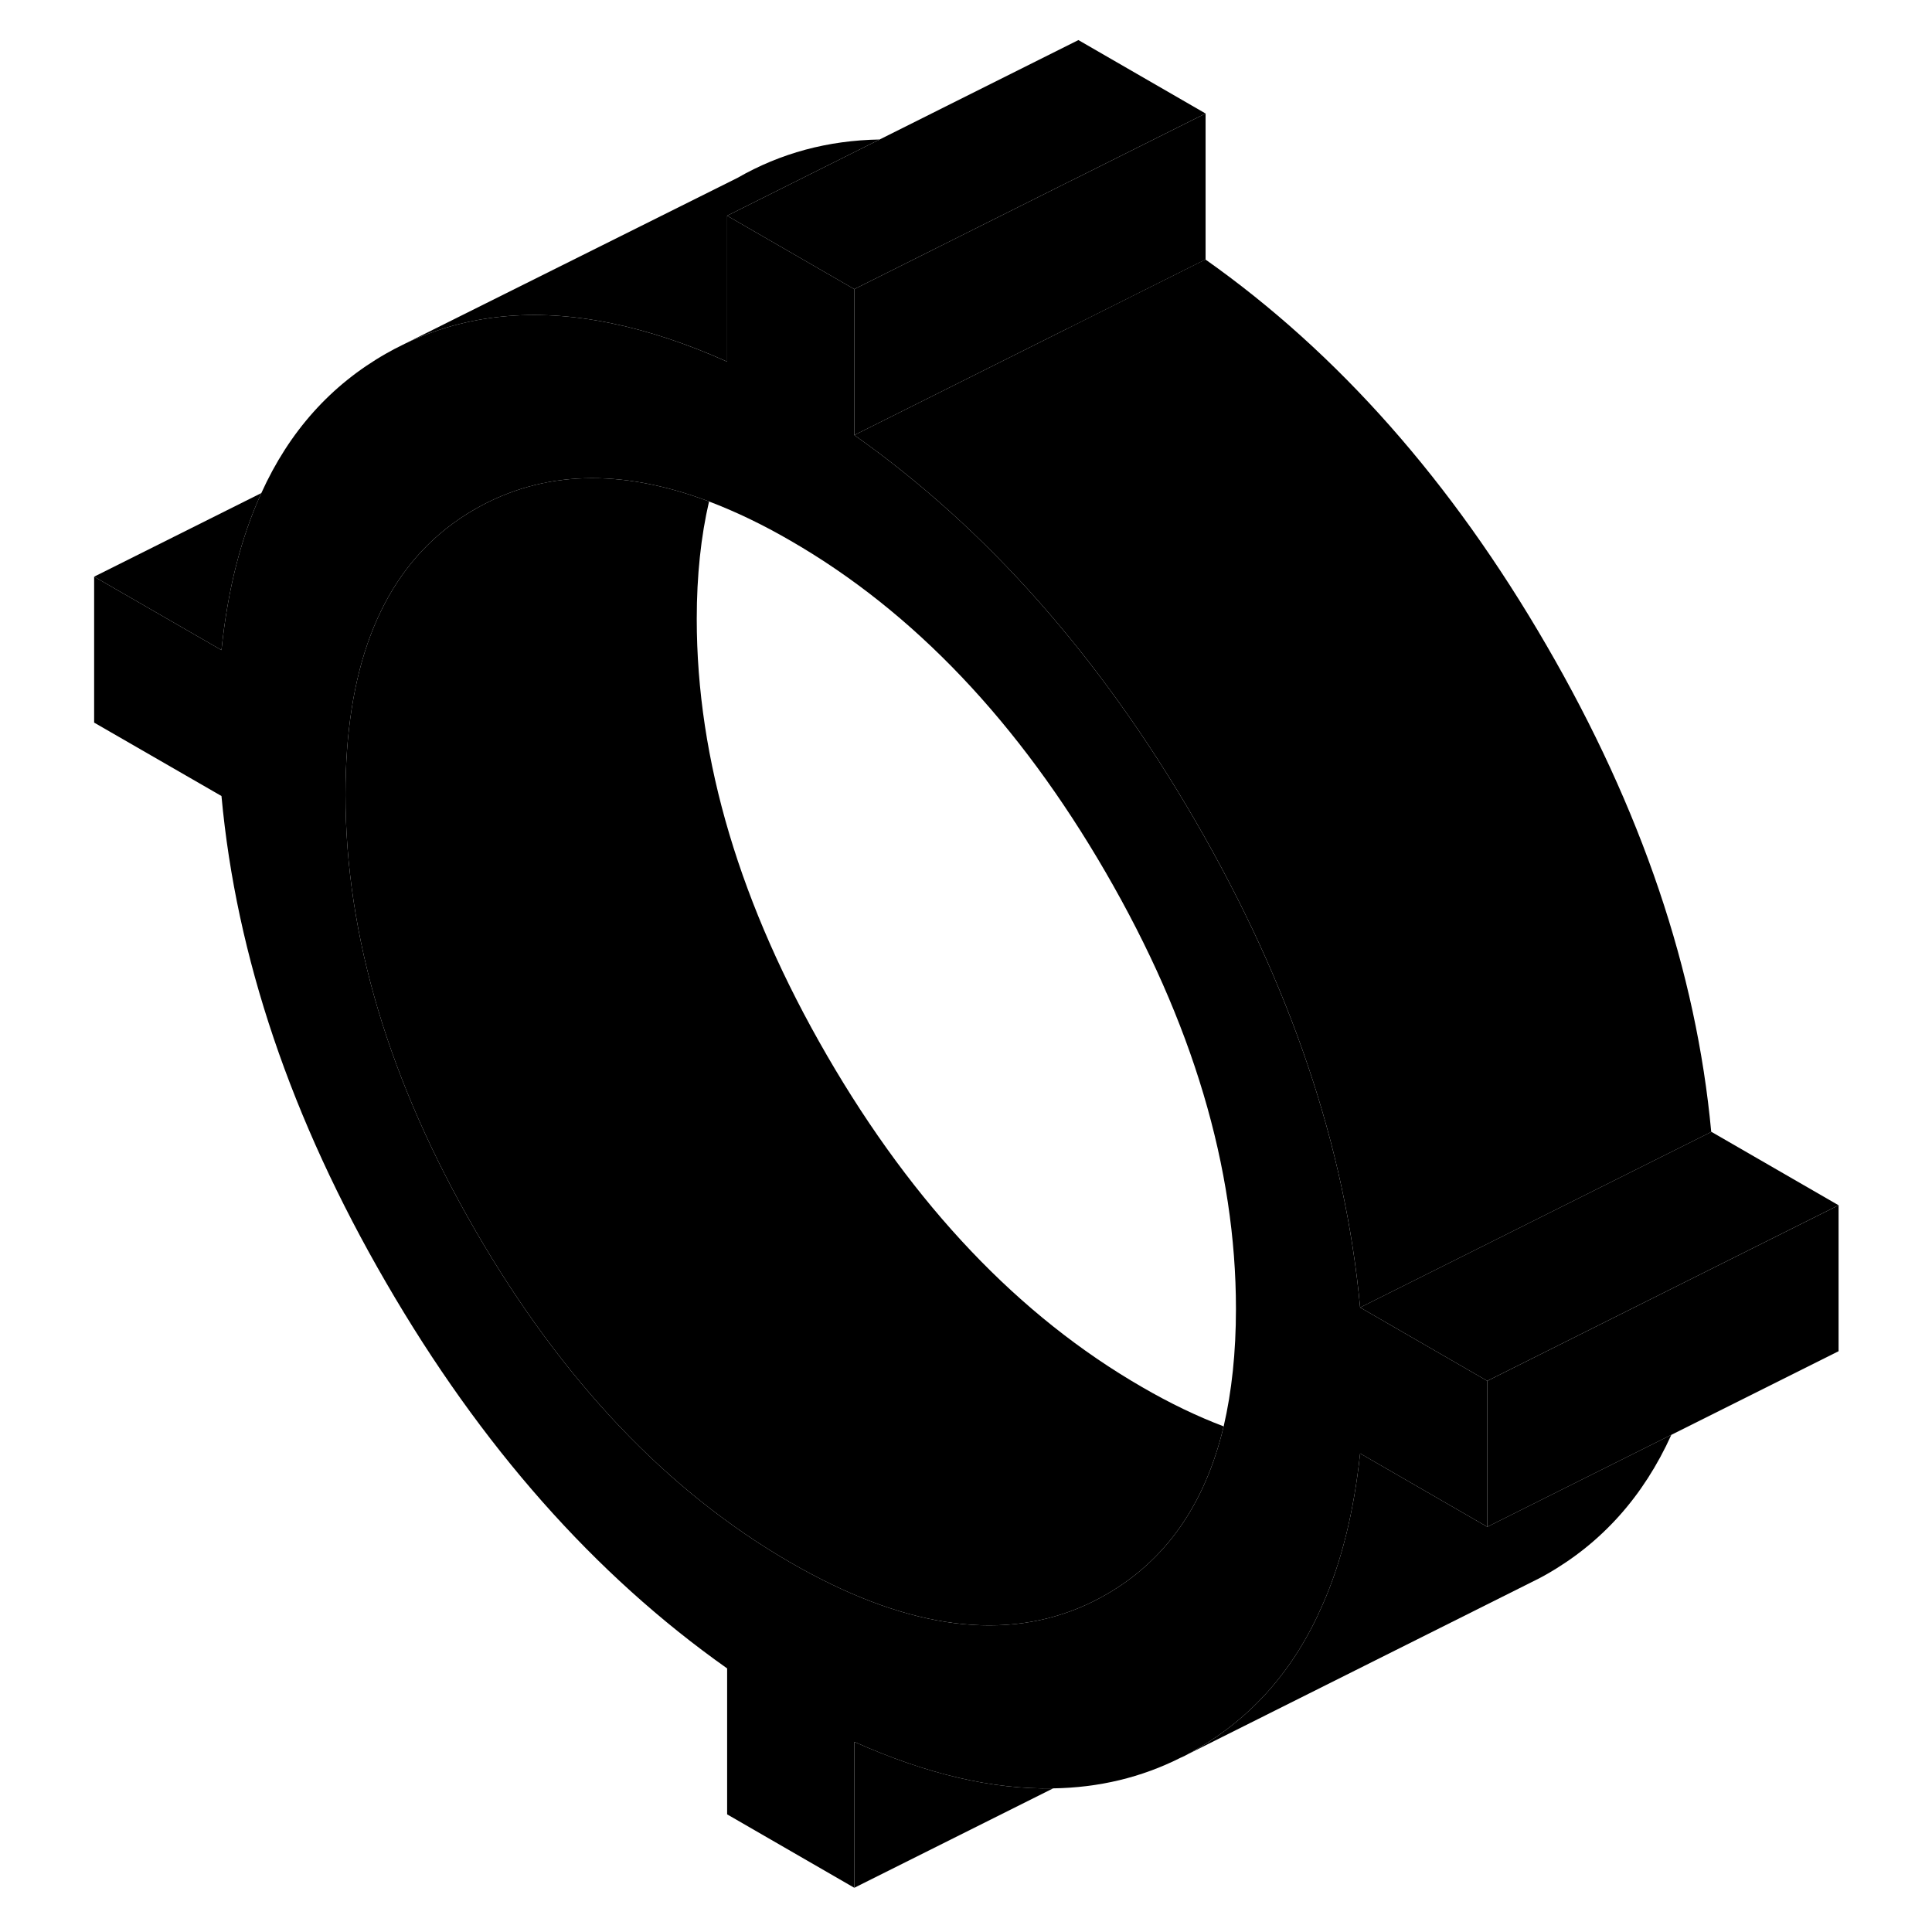 <svg viewBox="0 0 105 110" class="pr-icon-iso-duotone-secondary" xmlns="http://www.w3.org/2000/svg" height="48"
     width="48" stroke-width="1px" stroke-linecap="round" stroke-linejoin="round">
    <path d="M92.66 81.692C91.07 85.202 88.7 87.842 85.56 89.632C85.39 89.732 85.21 89.822 85.04 89.912L84.66 90.102L64.78 100.052C65.05 99.922 65.3 99.782 65.56 99.632C68.8 97.792 71.21 95.032 72.8 91.372C73.89 88.912 74.59 86.032 74.94 82.752L82.18 86.932L92.66 81.692Z" class="pr-icon-iso-duotone-primary-stroke" stroke-linejoin="round"/>
    <path d="M74.94 74.442C74.09 65.292 70.97 56.062 65.56 46.742C60.16 37.422 53.69 30.102 46.14 24.773V16.462L38.9 12.283V20.593C36.58 19.552 34.36 18.823 32.24 18.392C27.92 17.512 24.03 17.902 20.55 19.572L20.41 19.642C20.1 19.793 19.79 19.952 19.48 20.132C16.34 21.922 13.97 24.562 12.38 28.072C11.22 30.602 10.46 33.593 10.11 37.013L2.86 32.833V41.142L10.11 45.322C10.95 54.472 14.07 63.703 19.48 73.022C24.88 82.343 31.35 89.662 38.9 94.992V103.302L46.14 107.482V99.172C50.23 101.002 54 101.892 57.46 101.822C60.07 101.782 62.49 101.202 64.73 100.072L64.78 100.052C64.91 99.992 65.05 99.922 65.17 99.852C65.3 99.782 65.43 99.712 65.56 99.632C68.8 97.792 71.21 95.032 72.8 91.372C73.89 88.912 74.59 86.032 74.94 82.752L82.18 86.932V78.622L74.94 74.442ZM67.17 81.213C66.11 85.653 63.87 88.852 60.45 90.802C59.95 91.092 59.43 91.342 58.9 91.562C54.27 93.462 48.81 92.603 42.52 88.972C35.52 84.933 29.54 78.642 24.59 70.102C19.64 61.562 17.17 53.282 17.17 45.242C17.17 38.212 19.06 33.172 22.86 30.132C23.4 29.702 23.97 29.312 24.59 28.962C28.41 26.793 32.83 26.652 37.87 28.552C39.37 29.122 40.92 29.862 42.52 30.792C49.52 34.832 55.5 41.122 60.45 49.662C65.4 58.202 67.87 66.483 67.87 74.522C67.87 77.002 67.63 79.233 67.17 81.213Z" class="pr-icon-iso-duotone-primary-stroke" stroke-linejoin="round"/>
    <path d="M102.181 68.623V76.933L82.181 86.933V78.623L102.181 68.623Z" class="pr-icon-iso-duotone-primary-stroke" stroke-linejoin="round"/>
    <path d="M67.17 81.212C66.11 85.652 63.87 88.852 60.45 90.802C59.95 91.092 59.43 91.342 58.9 91.562C54.27 93.462 48.81 92.602 42.52 88.972C35.52 84.932 29.54 78.642 24.59 70.102C19.64 61.562 17.17 53.282 17.17 45.242C17.17 38.212 19.06 33.172 22.86 30.132C23.4 29.702 23.97 29.312 24.59 28.962C28.41 26.792 32.83 26.652 37.87 28.552C37.41 30.532 37.17 32.762 37.17 35.242C37.17 43.282 39.64 51.562 44.59 60.102C49.54 68.642 55.52 74.932 62.52 78.972C64.12 79.902 65.67 80.642 67.17 81.212Z" class="pr-icon-iso-duotone-primary-stroke" stroke-linejoin="round"/>
    <path d="M47.581 7.942L38.901 12.282V20.592C36.581 19.552 34.361 18.822 32.241 18.392C27.921 17.512 24.031 17.902 20.551 19.572L39.481 10.132C41.951 8.712 44.651 7.992 47.581 7.942Z" class="pr-icon-iso-duotone-primary-stroke" stroke-linejoin="round"/>
    <path d="M66.14 6.462L58.9 10.082L58.35 10.352L46.14 16.462L38.9 12.283L58.9 2.282L66.14 6.462Z" class="pr-icon-iso-duotone-primary-stroke" stroke-linejoin="round"/>
    <path d="M66.141 6.462V14.772L58.271 18.712H58.261L46.141 24.772V16.462L58.351 10.352L58.901 10.082L66.141 6.462Z" class="pr-icon-iso-duotone-primary-stroke" stroke-linejoin="round"/>
    <path d="M94.941 64.442L74.941 74.442C74.091 65.292 70.971 56.062 65.561 46.742C60.16 37.422 53.691 30.102 46.141 24.773L58.261 18.712L66.131 14.773C73.681 20.102 80.15 27.422 85.55 36.742C90.96 46.062 94.081 55.292 94.93 64.442H94.941Z" class="pr-icon-iso-duotone-primary-stroke" stroke-linejoin="round"/>
    <path d="M102.18 68.622L82.18 78.622L74.94 74.442L94.94 64.442L102.18 68.622Z" class="pr-icon-iso-duotone-primary-stroke" stroke-linejoin="round"/>
    <path d="M57.461 101.822L46.141 107.482V99.172C50.231 101.002 54.001 101.892 57.461 101.822Z" class="pr-icon-iso-duotone-primary-stroke" stroke-linejoin="round"/>
    <path d="M12.38 28.073C11.22 30.602 10.46 33.593 10.11 37.013L2.86 32.833L12.38 28.073Z" class="pr-icon-iso-duotone-primary-stroke" stroke-linejoin="round"/>
    <path d="M64.781 100.052L64.731 100.073" class="pr-icon-iso-duotone-primary-stroke" stroke-linejoin="round"/>
</svg>
